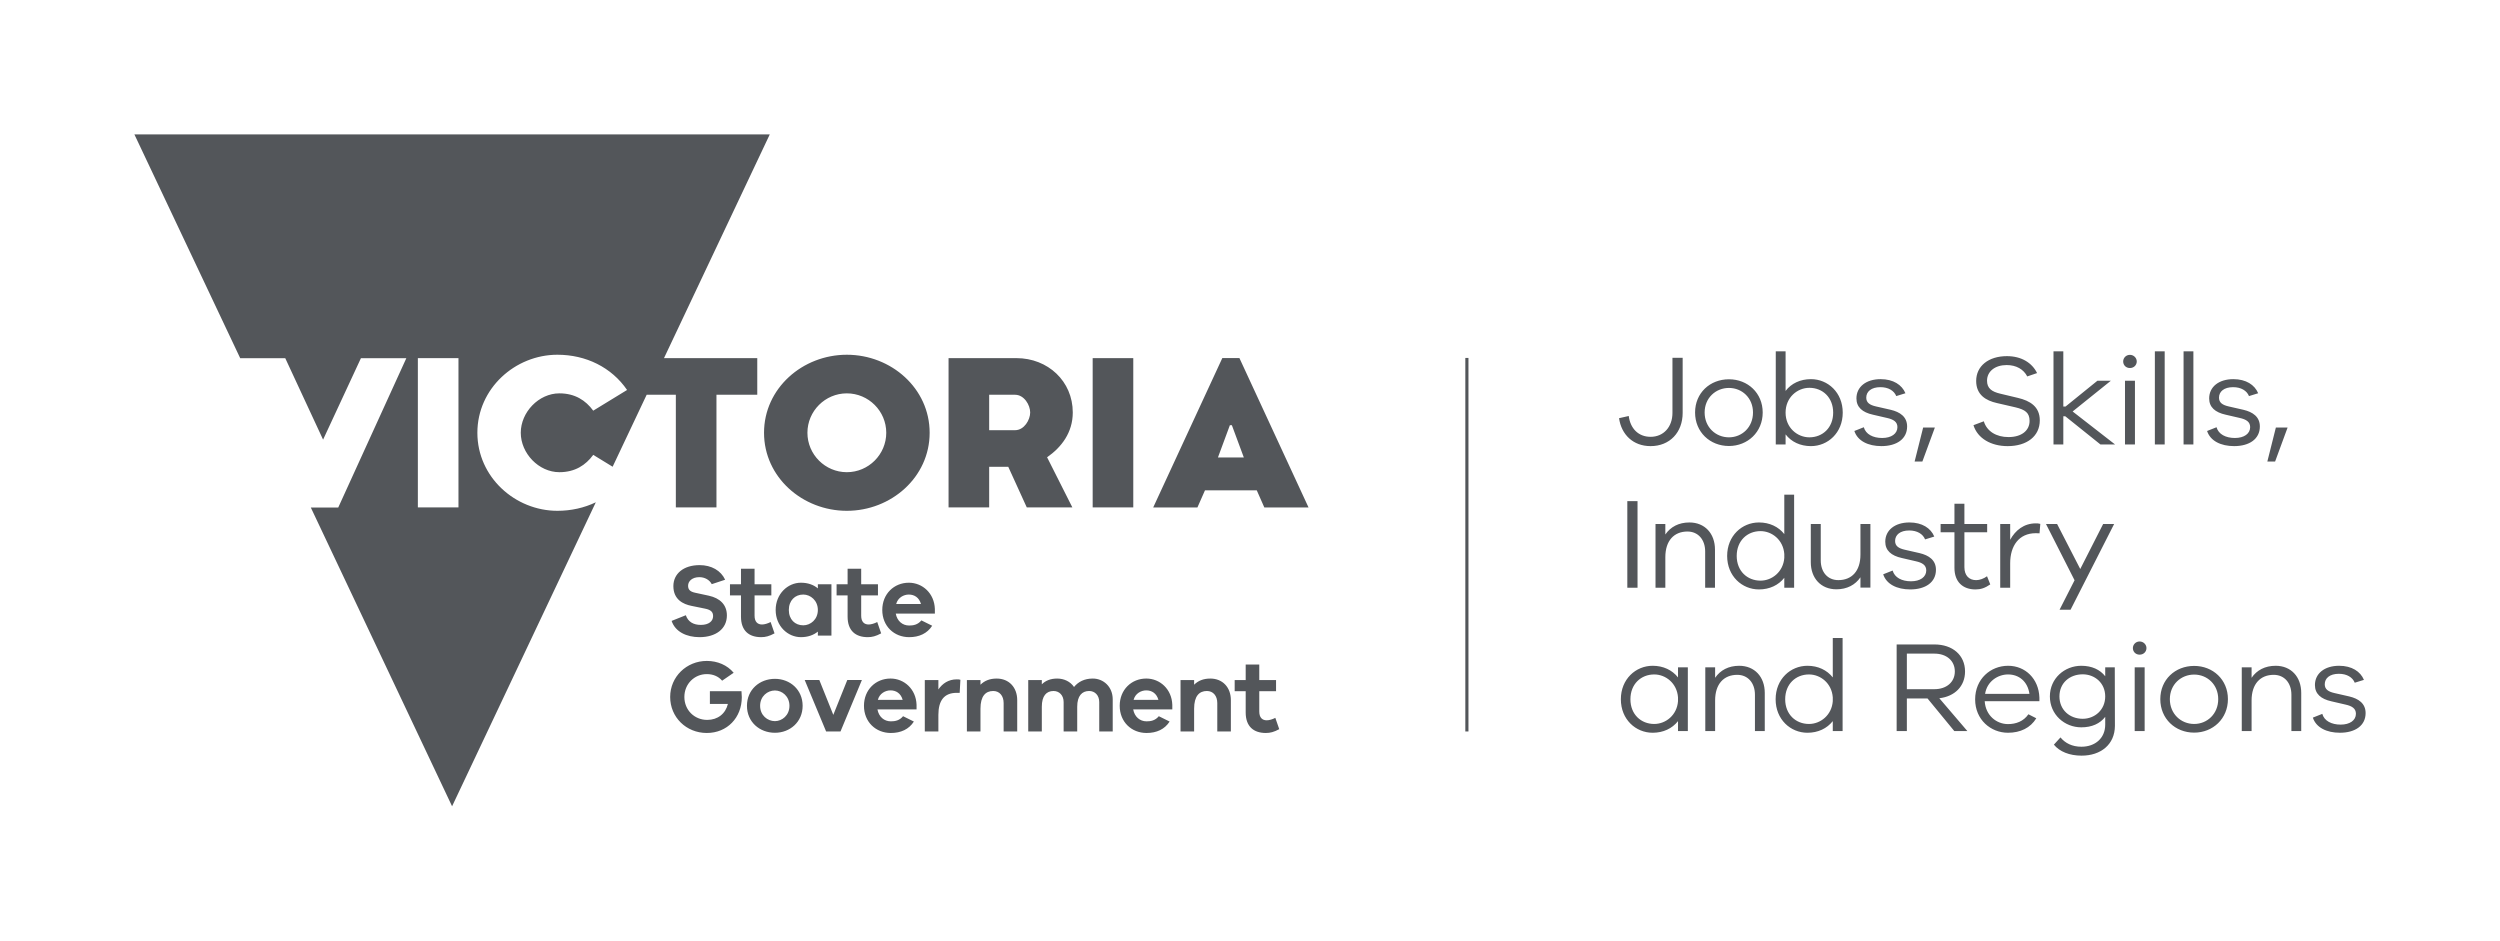<?xml version="1.0" encoding="utf-8"?>
<!-- Generator: Adobe Illustrator 27.1.0, SVG Export Plug-In . SVG Version: 6.00 Build 0)  -->
<svg version="1.1" id="Logo" xmlns="http://www.w3.org/2000/svg" xmlns:xlink="http://www.w3.org/1999/xlink" x="0px" y="0px"
	 width="421.883px" height="158.74px" viewBox="0 0 421.883 158.74" enable-background="new 0 0 421.883 158.74"
	 xml:space="preserve">
<path fill="#53565A" d="M206.269,60.428l-11.665,25.21h7.462l1.277-2.892h8.741l1.277,2.892h7.461l-11.664-25.21H206.269z
	 M205.53,77.2l2.015-5.445h0.337l2.018,5.445H205.53z M129.904,22.677H22.677l17.858,37.767h7.602l6.385,13.746l6.386-13.746h7.663
	L57.077,85.651h-4.624l23.837,50.412l24.256-51.3c-1.959,0.941-4.166,1.438-6.483,1.438c-7.121,0-13.504-5.678-13.504-13.169
	c0-7.49,6.383-13.168,13.504-13.168c4.804,0,9.137,2.116,11.758,5.946l-5.711,3.494c-1.277-1.747-3.09-2.923-5.711-2.923
	c-3.494,0-6.517,3.191-6.517,6.65c0,3.461,3.024,6.653,6.517,6.653c2.62,0,4.433-1.176,5.711-2.924l3.274,2.003l5.744-12.148h4.923
	V85.63h6.854V66.616h6.886v-6.181h-15.74L129.904,22.677z M77.368,85.63h-6.853V60.435h6.853V85.63z M142.907,59.864
	c-7.492,0-13.974,5.678-13.974,13.168c0,7.492,6.482,13.169,13.974,13.169c7.491,0,13.974-5.677,13.974-13.169
	C156.881,65.541,150.398,59.864,142.907,59.864 M142.907,79.684c-3.662,0-6.651-2.99-6.651-6.652c0-3.662,2.99-6.651,6.651-6.651
	c3.662,0,6.652,2.99,6.652,6.651C149.559,76.695,146.568,79.684,142.907,79.684 M181.034,69.606c0-5.274-4.199-9.171-9.507-9.171
	h-11.455v25.195h6.853v-6.853h3.225l3.124,6.853h7.693l-4.267-8.464C179.12,75.485,181.034,72.999,181.034,69.606 M171.293,72.596
	h-4.368v-5.979h4.368c1.546,0,2.553,1.746,2.553,2.99C173.846,70.849,172.838,72.596,171.293,72.596 M184.392,60.435h6.852V85.63
	h-6.852V60.435z M113.338,104.778l2.396-0.956c0.383,1.13,1.302,1.633,2.536,1.633c1.356,0,2.066-0.642,2.066-1.476
	c0-0.66-0.311-1.059-1.354-1.268l-2.292-0.468c-1.391-0.277-3.056-1.06-3.056-3.335c0-2.084,1.702-3.542,4.428-3.542
	c1.998,0,3.595,0.919,4.308,2.466l-2.258,0.746c-0.382-0.729-1.181-1.181-2.101-1.181c-1.181,0-1.893,0.66-1.893,1.443
	c0,0.591,0.26,0.989,1.164,1.181l2.327,0.503c1.892,0.416,3.056,1.528,3.056,3.334c0,2.258-1.859,3.665-4.621,3.665
	C115.873,107.523,113.946,106.619,113.338,104.778 M130.705,106.88c-0.903,0.487-1.528,0.643-2.257,0.643
	c-2.05,0-3.405-1.077-3.405-3.457v-3.595h-1.858v-1.874h1.858v-2.624h2.292v2.624h2.831v1.874h-2.831v3.422
	c0,1.041,0.504,1.493,1.268,1.493c0.399,0,0.99-0.174,1.441-0.417L130.705,106.88z M140.307,98.596v8.666h-2.291v-0.677
	c-0.729,0.591-1.685,0.938-2.865,0.938c-2.206,0-4.256-1.859-4.256-4.586c0-2.727,2.05-4.602,4.256-4.602
	c1.18,0,2.136,0.347,2.865,0.955v-0.694H140.307z M138.016,102.937c0-1.598-1.233-2.606-2.467-2.606
	c-1.39,0-2.431,1.008-2.431,2.606c0,1.598,1.041,2.588,2.431,2.588C136.783,105.525,138.016,104.535,138.016,102.937
	 M148.697,106.88c-0.903,0.487-1.528,0.643-2.257,0.643c-2.049,0-3.405-1.077-3.405-3.457v-3.595h-1.858v-1.874h1.858v-2.624h2.293
	v2.624h2.831v1.874h-2.831v3.422c0,1.041,0.503,1.493,1.267,1.493c0.4,0,0.99-0.174,1.441-0.417L148.697,106.88z M157.762,103.545
	h-6.6c0.226,1.251,1.129,2.014,2.258,2.014c0.694,0,1.457-0.121,2.066-0.867l1.823,0.903c-0.833,1.302-2.189,1.928-3.889,1.928
	c-2.536,0-4.533-1.859-4.533-4.586c0-2.727,1.998-4.602,4.48-4.602c2.311,0,4.307,1.789,4.395,4.429V103.545z M151.232,101.93h4.185
	c-0.312-1.112-1.129-1.598-2.05-1.598C152.499,100.332,151.509,100.853,151.232,101.93 M125.182,117.648
	c0,3.456-2.466,6.044-5.905,6.044c-3.473,0-6.183-2.658-6.183-6.079c0-3.405,2.762-6.079,6.183-6.079
	c1.824,0,3.456,0.713,4.532,1.998l-1.945,1.337c-0.659-0.764-1.58-1.112-2.587-1.112c-2.085,0-3.787,1.651-3.787,3.856
	c0,2.205,1.685,3.873,3.856,3.873c1.771,0,3.09-1.042,3.49-2.692h-3.039v-2.155h5.331
	C125.165,117.04,125.182,117.371,125.182,117.648 M135.447,119.107c0,2.727-2.137,4.551-4.672,4.551
	c-2.588,0-4.724-1.824-4.724-4.551c0-2.727,2.136-4.551,4.724-4.551C133.31,114.556,135.447,116.38,135.447,119.107
	 M133.223,119.107c0-1.616-1.251-2.587-2.449-2.587c-1.251,0-2.502,0.972-2.502,2.587c0,1.616,1.251,2.588,2.502,2.588
	C131.972,121.695,133.223,120.723,133.223,119.107 M145.45,114.748l-3.612,8.684h-2.431l-3.613-8.684h2.467l2.362,5.887l2.362-5.887
	H145.45z M154.672,119.715h-6.599c0.225,1.251,1.129,2.013,2.257,2.013c0.694,0,1.458-0.121,2.065-0.867l1.824,0.903
	c-0.833,1.302-2.188,1.929-3.889,1.929c-2.536,0-4.533-1.859-4.533-4.586c0-2.727,1.998-4.602,4.481-4.602
	c2.31,0,4.307,1.789,4.394,4.429V119.715z M148.142,118.1h4.186c-0.313-1.111-1.13-1.598-2.05-1.598
	C149.409,116.502,148.42,117.023,148.142,118.1 M162.071,114.713l-0.121,2.206h-0.504c-2.119,0-3.09,1.301-3.09,3.716v2.797h-2.293
	v-8.666h2.293v1.581c0.694-1.008,1.702-1.703,3.108-1.703C161.689,114.643,161.862,114.643,162.071,114.713 M171.658,118.152v5.28
	h-2.292v-4.793c0-1.216-0.694-2.032-1.754-2.032c-1.302,0-2.154,0.87-2.154,2.988v3.838h-2.292v-8.666h2.292v0.782
	c0.678-0.678,1.581-1.041,2.727-1.041C170.269,114.506,171.658,115.998,171.658,118.152 M187.775,118.013v5.419H185.5v-4.949
	c0-1.164-0.747-1.876-1.703-1.876c-1.216,0-2.014,0.834-2.014,2.658v4.168h-2.293v-4.949c0-1.164-0.746-1.876-1.702-1.876
	c-1.215,0-1.979,0.834-1.979,2.658v4.168h-2.293v-8.666h2.293v0.713c0.607-0.608,1.458-0.973,2.587-0.973
	c1.164,0,2.224,0.503,2.848,1.424c0.713-0.886,1.773-1.424,3.16-1.424C186.211,114.505,187.775,115.894,187.775,118.013
	 M197.83,119.715h-6.6c0.226,1.251,1.129,2.013,2.257,2.013c0.694,0,1.458-0.121,2.066-0.867l1.824,0.903
	c-0.834,1.302-2.189,1.929-3.89,1.929c-2.536,0-4.533-1.859-4.533-4.586c0-2.727,1.998-4.602,4.481-4.602
	c2.311,0,4.307,1.789,4.395,4.429V119.715z M191.3,118.1h4.185c-0.312-1.111-1.129-1.598-2.05-1.598
	C192.568,116.502,191.578,117.023,191.3,118.1 M207.712,118.152v5.28h-2.292v-4.793c0-1.216-0.694-2.032-1.754-2.032
	c-1.302,0-2.154,0.87-2.154,2.988v3.838h-2.293v-8.666h2.293v0.782c0.677-0.678,1.58-1.041,2.727-1.041
	C206.323,114.506,207.712,115.998,207.712,118.152 M215.876,123.05c-0.904,0.487-1.529,0.643-2.258,0.643
	c-2.049,0-3.405-1.078-3.405-3.457v-3.596h-1.858v-1.874h1.858v-2.623h2.293v2.623h2.831v1.874h-2.831v3.422
	c0,1.042,0.503,1.493,1.268,1.493c0.399,0,0.989-0.173,1.44-0.416L215.876,123.05z M247.278,60.404h0.529v63.029h-0.529V60.404z
	 M283.954,60.382v9.295c0,3.273-2.16,5.607-5.411,5.607c-2.945,0-4.932-1.941-5.324-4.713l1.637-0.371
	c0.262,2.073,1.593,3.514,3.688,3.514c2.204,0,3.688-1.681,3.688-4.037v-9.295H283.954z M297.461,69.612
	c0,3.295-2.531,5.651-5.695,5.651c-3.208,0-5.717-2.356-5.717-5.651s2.509-5.607,5.717-5.607
	C294.93,64.004,297.461,66.317,297.461,69.612z M295.824,69.612c0-2.466-1.854-4.146-4.059-4.146c-2.226,0-4.103,1.68-4.103,4.146
	c0,2.487,1.877,4.189,4.103,4.189C293.97,73.801,295.824,72.099,295.824,69.612z M310.967,69.633c0,3.404-2.509,5.651-5.367,5.651
	c-1.789,0-3.316-0.72-4.277-1.985v1.702h-1.658v-15.71h1.658v6.677c0.961-1.266,2.488-1.986,4.277-1.986
	C308.458,63.982,310.967,66.23,310.967,69.633z M309.353,69.633c0-2.574-1.789-4.189-4.015-4.189c-2.029,0-4.016,1.615-4.016,4.189
	c0,2.554,1.986,4.168,4.016,4.168C307.564,73.801,309.353,72.187,309.353,69.633z M317.622,73.911c1.549,0,2.574-0.721,2.574-1.833
	c0-0.895-0.676-1.31-1.767-1.549l-2.357-0.546c-1.789-0.393-2.793-1.266-2.793-2.749c0-1.942,1.615-3.252,4.081-3.252
	c2.138,0,3.6,0.961,4.189,2.379L320,66.84c-0.371-0.916-1.331-1.505-2.684-1.505c-1.527,0-2.379,0.741-2.379,1.768
	c0,0.851,0.59,1.243,1.637,1.483l2.487,0.567c1.571,0.371,2.771,1.178,2.771,2.814c0,2.117-1.768,3.316-4.342,3.316
	c-2.226,0-4.016-0.872-4.561-2.553l1.593-0.633C314.851,73.278,316.072,73.911,317.622,73.911z M324.408,77.881h-1.31l1.44-5.738
	h1.964v0.044L324.408,77.881z M333.027,71.751l1.745-0.655c0.523,1.702,2.116,2.662,4.168,2.662c2.226,0,3.557-1.112,3.557-2.728
	c0-1.374-0.742-1.897-2.379-2.291l-3.12-0.72c-1.876-0.415-3.513-1.396-3.513-3.731c0-2.509,2.072-4.189,5.193-4.189
	c2.422,0,4.232,1.113,5.084,2.858l-1.658,0.567c-0.611-1.2-1.855-1.92-3.47-1.92c-1.964,0-3.316,1.069-3.316,2.641
	c0,1.309,0.829,1.854,2.203,2.182l3.012,0.72c2.029,0.48,3.688,1.462,3.688,3.797c0,2.662-2.16,4.342-5.434,4.342
	C336.016,75.285,333.725,73.998,333.027,71.751z M356.92,75.002h-2.466l-5.935-4.757h-0.328v4.757h-1.658v-15.71h1.658v9.316h0.371
	l5.39-4.363h2.27l-6.459,5.192L356.92,75.002z M360.584,60.993c0,0.633-0.502,1.113-1.156,1.113s-1.135-0.48-1.135-1.113
	c0-0.589,0.48-1.112,1.135-1.112S360.584,60.404,360.584,60.993z M360.279,75.002h-1.68V64.245h1.68V75.002z M365.298,75.002h-1.658
	v-15.71h1.658V75.002z M370.142,75.002h-1.658v-15.71h1.658V75.002z M377.147,73.911c1.549,0,2.574-0.721,2.574-1.833
	c0-0.895-0.676-1.31-1.768-1.549l-2.356-0.546c-1.789-0.393-2.793-1.266-2.793-2.749c0-1.942,1.615-3.252,4.081-3.252
	c2.138,0,3.6,0.961,4.189,2.379l-1.55,0.479c-0.371-0.916-1.331-1.505-2.684-1.505c-1.527,0-2.378,0.741-2.378,1.768
	c0,0.851,0.589,1.243,1.636,1.483l2.487,0.567c1.571,0.371,2.771,1.178,2.771,2.814c0,2.117-1.768,3.316-4.342,3.316
	c-2.226,0-4.016-0.872-4.561-2.553l1.593-0.633C374.375,73.278,375.597,73.911,377.147,73.911z M383.932,77.881h-1.31l1.44-5.738
	h1.964v0.044L383.932,77.881z M276.339,99.186h-1.724V84.567h1.724V99.186z M289.409,92.75v6.437h-1.658v-6.132
	c0-2.007-1.2-3.36-2.989-3.36c-2.247,0-3.731,1.528-3.731,4.321v5.171h-1.658V88.429h1.658v1.767
	c0.873-1.287,2.27-2.029,4.059-2.029C287.686,88.167,289.409,90.022,289.409,92.75z M302.764,83.475v15.711h-1.658v-1.68
	c-0.982,1.243-2.487,1.963-4.277,1.963c-2.858,0-5.367-2.247-5.367-5.651c0-3.403,2.509-5.651,5.367-5.651
	c1.79,0,3.295,0.721,4.277,1.964v-6.655H302.764z M301.106,94.146v-0.655c-0.175-2.378-2.073-3.862-4.016-3.862
	c-2.226,0-4.015,1.615-4.015,4.189c0,2.554,1.789,4.168,4.015,4.168C299.032,97.986,300.931,96.503,301.106,94.146z M315.637,88.429
	v10.735h-1.681v-1.746c-0.873,1.287-2.27,2.029-4.059,2.029c-2.597,0-4.32-1.854-4.32-4.582v-6.437h1.681v6.131
	c0,2.008,1.178,3.339,2.967,3.339c2.248,0,3.731-1.506,3.731-4.299v-5.171H315.637z M322.488,98.095
	c1.549,0,2.574-0.721,2.574-1.833c0-0.895-0.676-1.31-1.768-1.549l-2.356-0.546c-1.789-0.393-2.793-1.266-2.793-2.749
	c0-1.942,1.615-3.252,4.081-3.252c2.138,0,3.6,0.961,4.189,2.379l-1.55,0.479c-0.371-0.916-1.331-1.505-2.684-1.505
	c-1.527,0-2.378,0.741-2.378,1.768c0,0.851,0.589,1.243,1.636,1.483l2.487,0.567c1.571,0.371,2.771,1.178,2.771,2.814
	c0,2.117-1.768,3.316-4.342,3.316c-2.226,0-4.016-0.872-4.561-2.553l1.593-0.633C319.717,97.463,320.939,98.095,322.488,98.095z
	 M335.863,98.619c-0.873,0.611-1.614,0.851-2.487,0.851c-2.139,0-3.557-1.265-3.557-3.644v-6h-2.335v-1.396h2.335v-3.426h1.68v3.426
	h3.841v1.396h-3.841v5.891c0,1.396,0.786,2.183,1.986,2.183c0.61,0,1.287-0.262,1.832-0.655L335.863,98.619z M344.308,88.407
	L344.177,90c-0.196-0.021-0.437-0.021-0.633-0.021c-2.858,0-4.32,2.16-4.32,5.062v4.146h-1.681V88.429h1.681v2.661
	c0.872-1.593,2.312-2.771,4.32-2.771C343.806,88.32,344.002,88.32,344.308,88.407z M356.767,88.429l-7.353,14.466h-1.855
	l2.531-4.975l-4.822-9.491h1.877l3.905,7.593l3.862-7.593H356.767z M284.827,112.615v10.757h-1.658v-1.68
	c-0.981,1.243-2.487,1.963-4.276,1.963c-2.858,0-5.368-2.247-5.368-5.651c0-3.403,2.51-5.651,5.368-5.651
	c1.789,0,3.295,0.721,4.276,1.964v-1.701H284.827z M283.169,118.332v-0.655c-0.175-2.378-2.073-3.862-4.015-3.862
	c-2.226,0-4.016,1.615-4.016,4.189c0,2.554,1.79,4.168,4.016,4.168C281.096,122.171,282.994,120.688,283.169,118.332z
	 M297.81,116.935v6.437h-1.658v-6.132c0-2.007-1.2-3.36-2.989-3.36c-2.247,0-3.731,1.528-3.731,4.321v5.171h-1.658v-10.757h1.658
	v1.767c0.873-1.287,2.27-2.029,4.059-2.029C296.086,112.352,297.81,114.208,297.81,116.935z M310.945,107.661v15.711h-1.658v-1.68
	c-0.982,1.243-2.487,1.963-4.277,1.963c-2.858,0-5.367-2.247-5.367-5.651c0-3.403,2.509-5.651,5.367-5.651
	c1.79,0,3.295,0.721,4.277,1.964v-6.655H310.945z M309.287,118.332v-0.655c-0.175-2.378-2.073-3.862-4.016-3.862
	c-2.226,0-4.015,1.615-4.015,4.189c0,2.554,1.789,4.168,4.015,4.168C307.214,122.171,309.112,120.688,309.287,118.332z
	 M332.001,123.372h-2.203l-4.518-5.499h-3.491v5.499h-1.724v-14.619h6.372c3.076,0,5.171,1.811,5.171,4.561
	c0,2.487-1.724,4.211-4.342,4.517L332.001,123.372z M321.789,116.302h4.648c2.051,0,3.447-1.2,3.447-2.989
	c0-1.812-1.396-3.012-3.447-3.012h-4.648V116.302z M344.155,118.332h-9.23c0.153,2.422,2.008,3.861,3.928,3.861
	c1.353,0,2.618-0.458,3.447-1.658l1.331,0.677c-0.981,1.614-2.684,2.443-4.778,2.443c-2.902,0-5.542-2.203-5.542-5.629
	c0-3.448,2.597-5.674,5.563-5.674c2.902,0,5.172,2.183,5.281,5.368V118.332z M334.99,117.088h7.484
	c-0.306-2.116-1.789-3.273-3.601-3.273C337.129,113.814,335.318,114.993,334.99,117.088z M356.899,122.499
	c-0.022,3.143-2.379,5.019-5.63,5.019c-2.029,0-3.709-0.676-4.67-1.854l1.113-1.222c0.785,0.96,1.964,1.571,3.535,1.571
	c2.312,0,4.015-1.44,4.015-3.731v-1.31c-0.873,1.135-2.248,1.768-4.037,1.768c-2.836,0-5.302-2.16-5.302-5.215
	c0-3.033,2.466-5.172,5.302-5.172c1.789,0,3.164,0.655,4.037,1.768v-1.505h1.614L356.899,122.499z M355.262,117.524
	c0-2.291-1.789-3.731-3.797-3.731c-2.182,0-3.928,1.44-3.928,3.731s1.746,3.774,3.928,3.774
	C353.473,121.298,355.262,119.815,355.262,117.524z M362.222,109.363c0,0.633-0.502,1.113-1.156,1.113s-1.135-0.48-1.135-1.113
	c0-0.589,0.48-1.112,1.135-1.112S362.222,108.774,362.222,109.363z M361.916,123.372h-1.68v-10.757h1.68V123.372z M375.969,117.982
	c0,3.295-2.531,5.651-5.695,5.651c-3.208,0-5.717-2.356-5.717-5.651s2.509-5.607,5.717-5.607
	C373.438,112.375,375.969,114.687,375.969,117.982z M374.332,117.982c0-2.466-1.855-4.146-4.059-4.146
	c-2.226,0-4.103,1.68-4.103,4.146c0,2.487,1.877,4.189,4.103,4.189C372.478,122.171,374.332,120.469,374.332,117.982z
	 M388.34,116.935v6.437h-1.658v-6.132c0-2.007-1.2-3.36-2.989-3.36c-2.247,0-3.731,1.528-3.731,4.321v5.171h-1.658v-10.757h1.658
	v1.767c0.873-1.287,2.27-2.029,4.059-2.029C386.616,112.352,388.34,114.208,388.34,116.935z M394.995,122.281
	c1.549,0,2.574-0.721,2.574-1.833c0-0.895-0.676-1.31-1.767-1.549l-2.357-0.546c-1.789-0.393-2.793-1.266-2.793-2.749
	c0-1.942,1.615-3.252,4.081-3.252c2.138,0,3.6,0.961,4.189,2.379l-1.55,0.479c-0.371-0.916-1.331-1.505-2.684-1.505
	c-1.527,0-2.379,0.741-2.379,1.768c0,0.851,0.59,1.243,1.637,1.483l2.487,0.567c1.571,0.371,2.771,1.178,2.771,2.814
	c0,2.117-1.768,3.316-4.342,3.316c-2.226,0-4.016-0.872-4.561-2.553l1.593-0.633C392.224,121.648,393.445,122.281,394.995,122.281z"
	/>
</svg>
